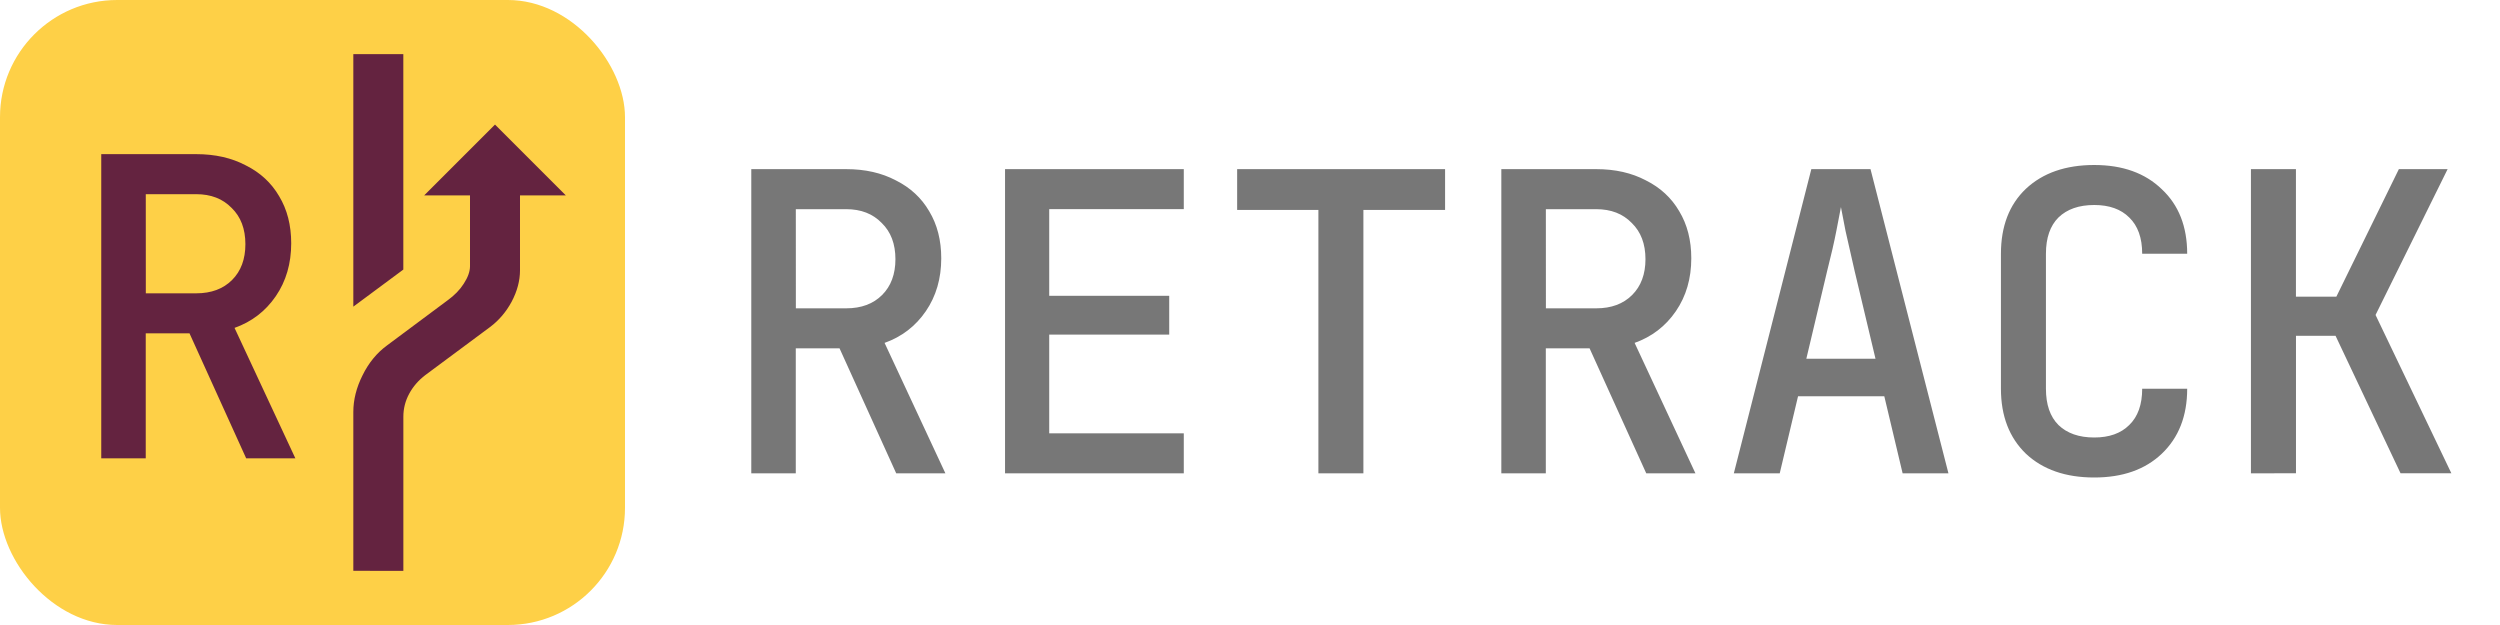 <?xml version="1.0" encoding="UTF-8"?>
<svg width="64" height="16" role="img" version="1.1" viewBox="0 0 64 16" xmlns="http://www.w3.org/2000/svg">
    <g fill="#fed047">
        <rect width="16" height="16" rx="3" stroke-width="6.879"/>
        <path d="m2.592 11.733v-7.787h2.432q0.725 0 1.269 0.288 0.555 0.277 0.853 0.789 0.309 0.512 0.309 1.205 0 0.779-0.395 1.355t-1.056 0.811l1.557 3.339h-1.259l-1.451-3.2h-1.12v3.2zm1.141-4.224h1.291q0.576 0 0.917-0.341 0.341-0.341 0.341-0.917 0-0.587-0.352-0.928-0.341-0.352-0.907-0.352h-1.291zm5.312 0.341v-6.464h1.28v5.515zm0 6.763v-4.064q0-0.469 0.235-0.939 0.235-0.48 0.629-0.768l1.547-1.152q0.267-0.192 0.416-0.427 0.16-0.245 0.16-0.448v-1.813h-1.173l1.813-1.813 1.813 1.813h-1.173v1.92q0 0.395-0.213 0.8-0.213 0.395-0.555 0.651l-1.653 1.227q-0.267 0.203-0.416 0.48t-0.149 0.587v3.947z"
              fill="#642340" aria-label="R"/>
        <path d="m19.233 12.117v-7.787h2.432q0.725 0 1.269 0.288 0.555 0.277 0.853 0.789 0.309 0.512 0.309 1.205 0 0.779-0.395 1.355t-1.056 0.811l1.557 3.339h-1.259l-1.451-3.2h-1.12v3.2zm1.141-4.224h1.291q0.576 0 0.917-0.341t0.341-0.917q0-0.587-0.352-0.928-0.341-0.352-0.907-0.352h-1.291zm5.355 4.224v-7.787h4.576v1.024h-3.445v2.219h3.072v0.992h-3.072v2.528h3.445v1.024zm8.022 0v-6.742h-2.08v-1.045h5.323v1.045h-2.091v6.742zm4.683 0v-7.787h2.432q0.725 0 1.269 0.288 0.555 0.277 0.853 0.789 0.309 0.512 0.309 1.205 0 0.779-0.395 1.355t-1.056 0.811l1.557 3.339h-1.259l-1.451-3.2h-1.12v3.2zm1.141-4.224h1.291q0.576 0 0.917-0.341t0.341-0.917q0-0.587-0.352-0.928-0.341-0.352-0.907-0.352h-1.291zm4.811 4.224 1.984-7.787h1.515l1.995 7.787h-1.173l-0.469-1.973h-2.208l-0.469 1.973zm1.856-2.933h1.771l-0.533-2.24q-0.139-0.597-0.235-1.035-0.085-0.437-0.117-0.608-0.032 0.171-0.117 0.608-0.085 0.437-0.235 1.024zm7.371 3.04q-1.099 0-1.749-0.608-0.64-0.619-0.64-1.664v-3.456q0-1.056 0.64-1.664 0.651-0.608 1.749-0.608 1.088 0 1.728 0.619 0.651 0.608 0.651 1.653h-1.152q0-0.608-0.331-0.928-0.32-0.32-0.896-0.32-0.587 0-0.917 0.32-0.32 0.32-0.32 0.928v3.456q0 0.608 0.32 0.928 0.331 0.32 0.917 0.32 0.576 0 0.896-0.32 0.331-0.32 0.331-0.928h1.152q0 1.045-0.651 1.664-0.64 0.608-1.728 0.608zm4.011-0.107v-7.787h1.152v3.264h1.035l1.6-3.264h1.248l-1.845 3.733 1.941 4.053h-1.301l-1.664-3.52h-1.013v3.52z"
              fill="#777" aria-label="RETRACK"/>
    </g>
</svg>
